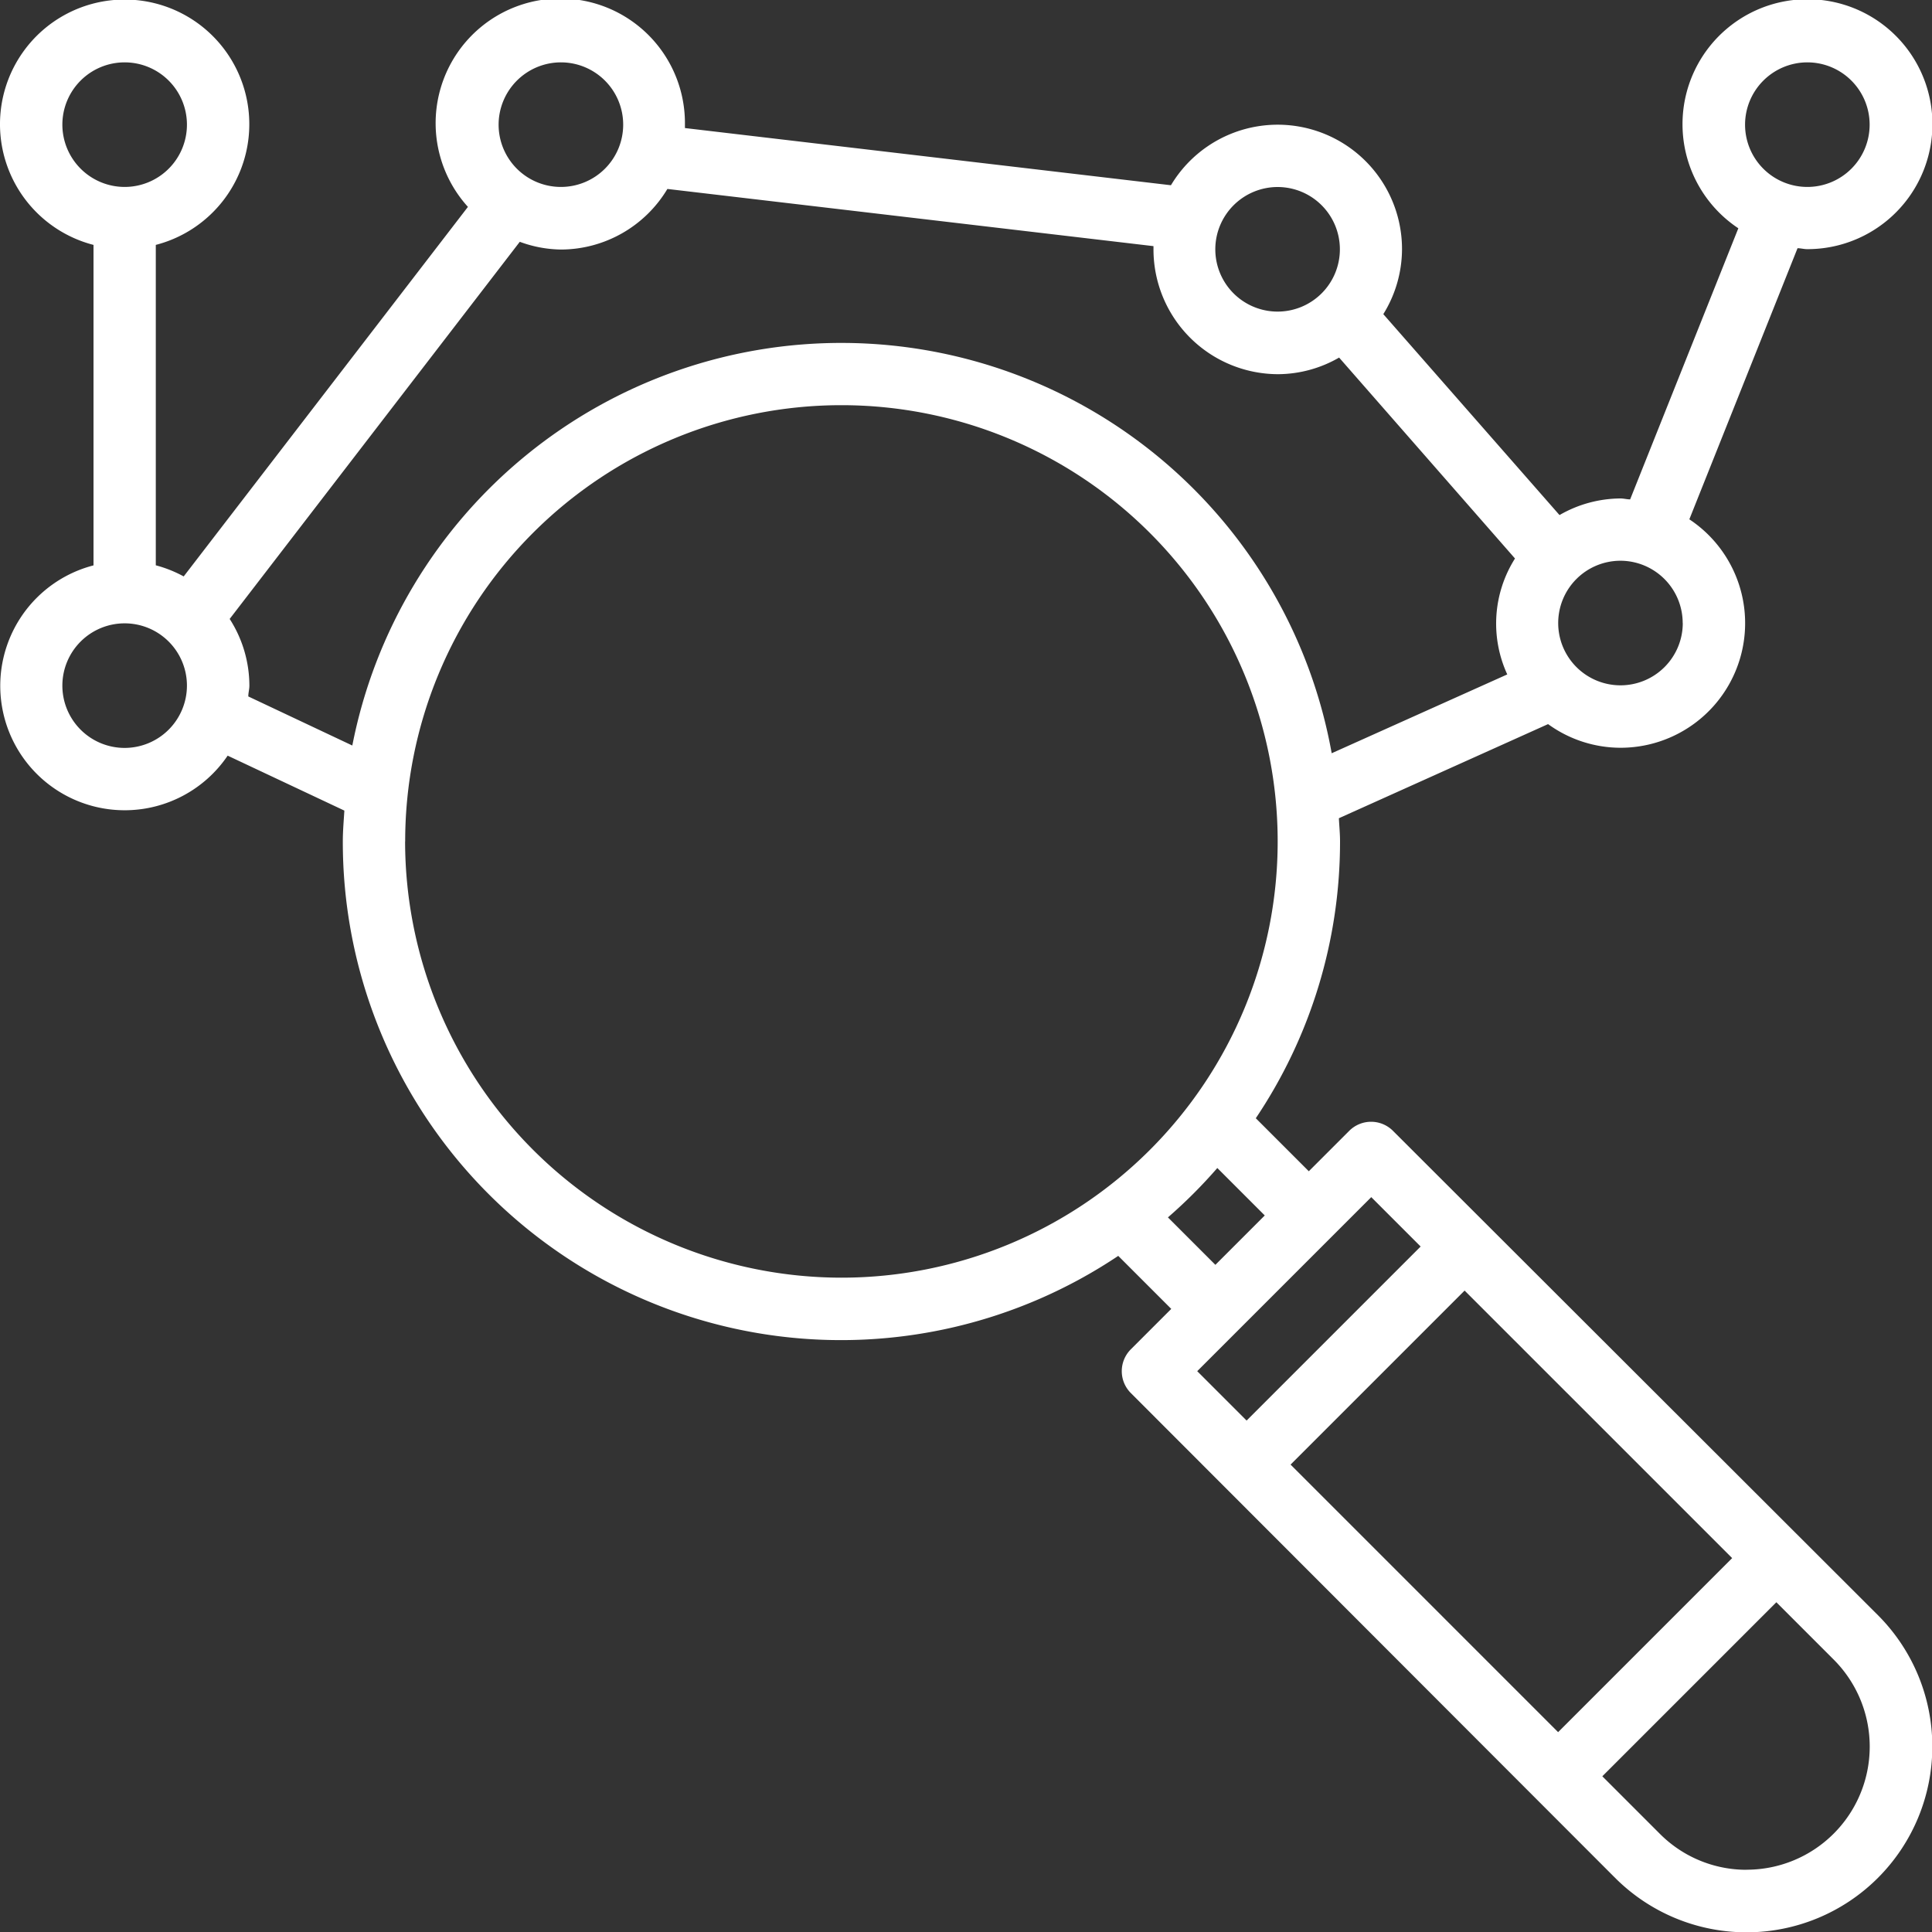 <svg xmlns="http://www.w3.org/2000/svg" width="25" height="25" viewBox="0 0 25 25">
  <rect x="0" y="0" width="25" height="25" fill="#333333" stroke="none"/>
  <g id="search" transform="translate(-37 -235)">
    <path id="Path_18" data-name="Path 18" d="M18.027,14.635a.4.4,0,0,0-.57,0l-.521.521-.686-.686a6.416,6.416,0,0,0,1.09-3.582c0-.1-.01-.2-.015-.3l2.707-1.218a1.6,1.6,0,0,0,.937.306,1.612,1.612,0,0,0,.891-2.956l1.4-3.508c.042,0,.082.012.125.012a1.617,1.617,0,1,0-.891-.27l-1.4,3.508c-.042,0-.082-.012-.125-.012a1.594,1.594,0,0,0-.789.215L17.9,4.065a1.6,1.6,0,0,0,.242-.839,1.609,1.609,0,0,0-2.99-.829l-6.289-.74c0-.015,0-.029,0-.044A1.613,1.613,0,1,0,6.055,2.677L2.377,7.459a1.608,1.608,0,0,0-.361-.144V3.169a1.613,1.613,0,1,0-.806,0V7.316A1.61,1.61,0,1,0,2.946,9.778l1.51.711c-.008.133-.02.264-.02.4a6.447,6.447,0,0,0,10.034,5.362l.686.686-.521.521a.4.4,0,0,0,0,.57L20.9,24.3A2.4,2.4,0,1,0,24.3,20.9ZM23.387.807a.806.806,0,1,1-.806.806A.807.807,0,0,1,23.387.807Zm-.973,19.355-2.252,2.252L16.7,18.952,18.952,16.7Zm-.639-12.1a.806.806,0,1,1-.806-.806A.807.807,0,0,1,21.774,8.065ZM16.532,2.42a.806.806,0,1,1-.806.806A.807.807,0,0,1,16.532,2.42ZM7.258.807a.806.806,0,1,1-.806.806A.807.807,0,0,1,7.258.807ZM.807,1.613a.806.806,0,1,1,.806.806A.807.807,0,0,1,.807,1.613Zm.806,8.065a.806.806,0,1,1,.806-.806A.807.807,0,0,1,1.613,9.678Zm1.6-.666c0-.047.014-.092.014-.14a1.6,1.6,0,0,0-.255-.863l3.754-4.88a1.592,1.592,0,0,0,.533.1,1.61,1.61,0,0,0,1.377-.784l6.29.74c0,.015,0,.029,0,.044a1.615,1.615,0,0,0,1.613,1.613,1.594,1.594,0,0,0,.789-.215l2.276,2.6a1.575,1.575,0,0,0-.1,1.5L17.232,9.747a6.447,6.447,0,0,0-12.673-.1Zm2.03,1.876a5.645,5.645,0,1,1,5.645,5.645A5.651,5.651,0,0,1,5.242,10.887Zm9.87,4.865a6.45,6.45,0,0,0,.639-.639l.614.614-.639.639Zm.9,1.469,1.731-1.731.639.639-2.252,2.252-.639-.639Zm6.59,6.973a1.581,1.581,0,0,1-1.126-.467l-.743-.743,2.252-2.252.743.743A1.593,1.593,0,0,1,22.6,24.194Zm0,0" transform="translate(37 235)" fill="#fff"/>
  </g>
</svg>
